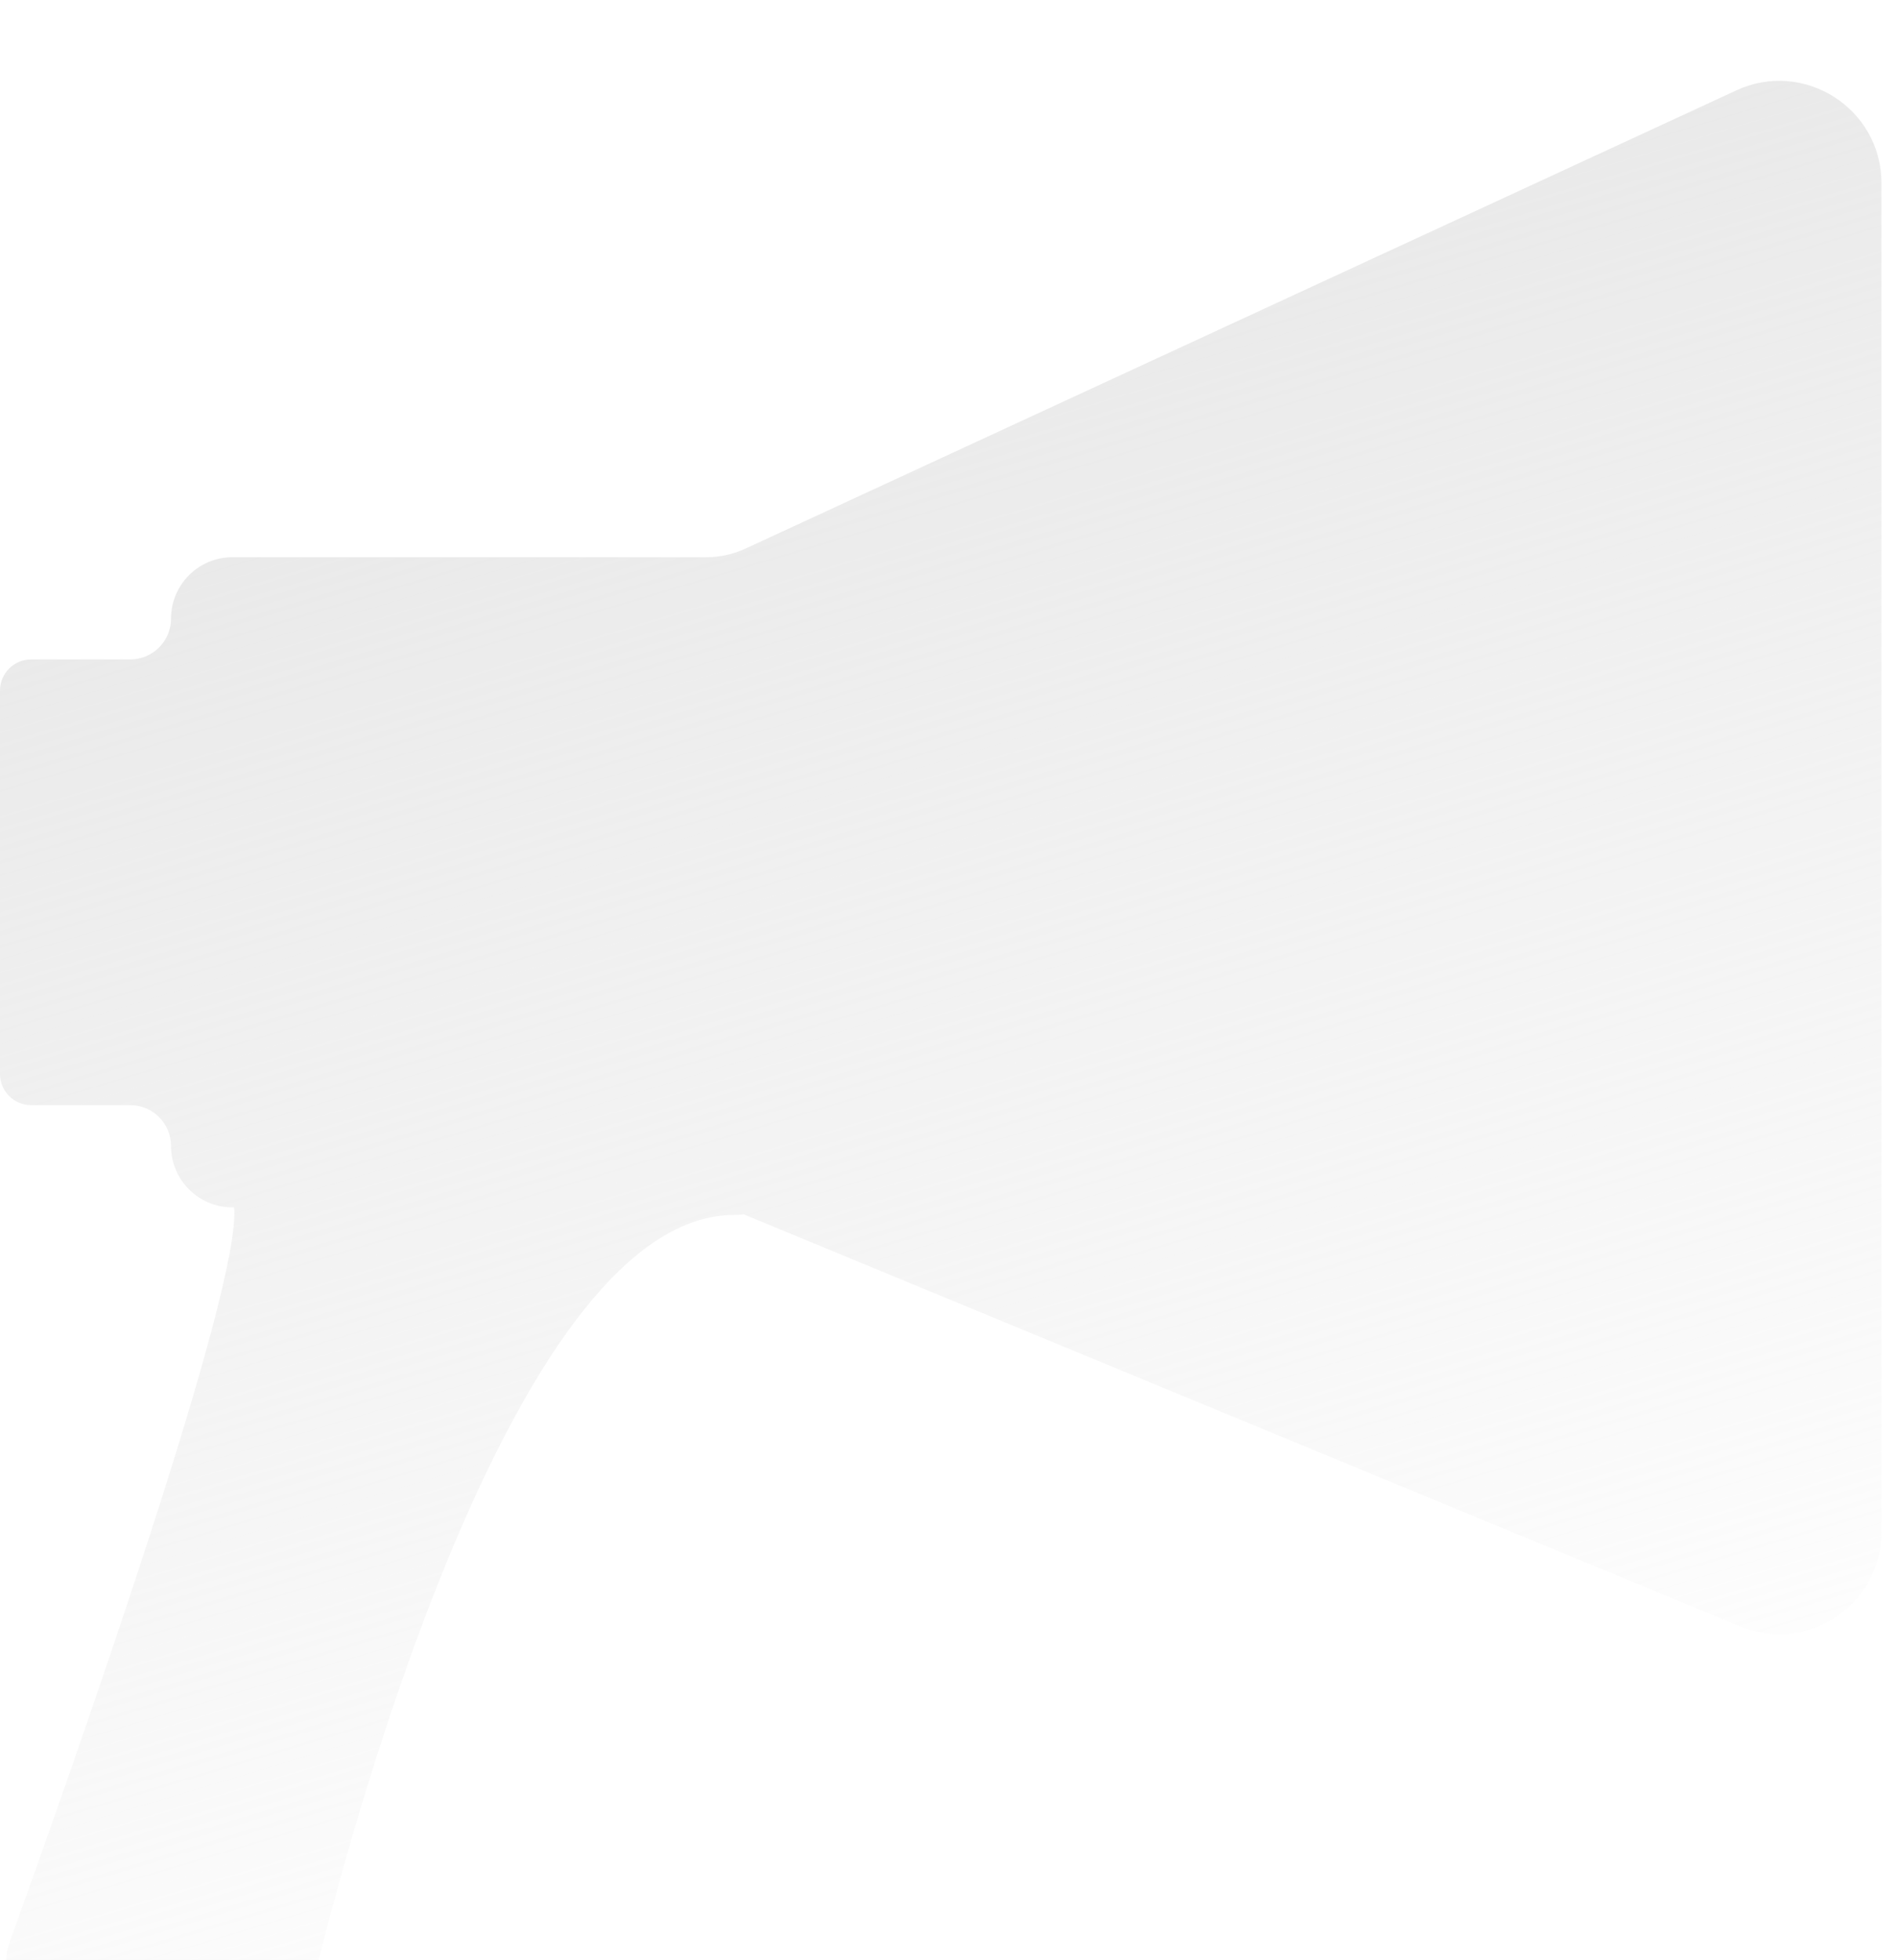<svg width="61" height="63" viewBox="0 0 61 63" fill="none" xmlns="http://www.w3.org/2000/svg">
<g filter="url(#filter0_biii_23_233)">
<path fill-rule="evenodd" clip-rule="evenodd" d="M7.472 16.255C6.383 16.255 5.5 17.138 5.5 18.227C5.5 18.953 4.911 19.541 4.185 19.541H1C0.448 19.541 0 19.989 0 20.541V32.866C0 33.419 0.448 33.866 1 33.866H4.185C4.911 33.866 5.5 34.455 5.5 35.181C5.5 36.27 6.383 37.153 7.472 37.153H7.526C7.788 39.717 2.389 55.005 0.304 60.787C-0.083 61.862 0.713 63 1.856 63H8.529C9.298 63 9.964 62.475 10.149 61.728C11.434 56.553 16.672 37.354 23.637 37.396C23.724 37.397 23.816 37.389 23.91 37.375C23.915 37.377 23.919 37.379 23.923 37.38L55.958 50.622C58.122 51.517 60.5 49.926 60.5 47.585V4.232C60.5 1.833 58.012 0.242 55.834 1.249L23.972 15.978C23.577 16.16 23.148 16.255 22.713 16.255H7.472Z" fill="url(#paint0_linear_23_233)" fill-opacity="0.77"/>
</g>
<defs>
<filter id="filter0_biii_23_233" x="-6.62" y="-5.678" width="73.74" height="75.299" filterUnits="userSpaceOnUse" color-interpolation-filters="sRGB">
<feFlood flood-opacity="0" result="BackgroundImageFix"/>
<feGaussianBlur in="BackgroundImageFix" stdDeviation="3.31"/>
<feComposite in2="SourceAlpha" operator="in" result="effect1_backgroundBlur_23_233"/>
<feBlend mode="normal" in="SourceGraphic" in2="effect1_backgroundBlur_23_233" result="shape"/>
<feColorMatrix in="SourceAlpha" type="matrix" values="0 0 0 0 0 0 0 0 0 0 0 0 0 0 0 0 0 0 127 0" result="hardAlpha"/>
<feOffset dy="0.736"/>
<feGaussianBlur stdDeviation="3.31"/>
<feComposite in2="hardAlpha" operator="arithmetic" k2="-1" k3="1"/>
<feColorMatrix type="matrix" values="0 0 0 0 1 0 0 0 0 1 0 0 0 0 1 0 0 0 0.36 0"/>
<feBlend mode="normal" in2="shape" result="effect2_innerShadow_23_233"/>
<feColorMatrix in="SourceAlpha" type="matrix" values="0 0 0 0 0 0 0 0 0 0 0 0 0 0 0 0 0 0 127 0" result="hardAlpha"/>
<feOffset dy="0.736"/>
<feGaussianBlur stdDeviation="0.368"/>
<feComposite in2="hardAlpha" operator="arithmetic" k2="-1" k3="1"/>
<feColorMatrix type="matrix" values="0 0 0 0 1 0 0 0 0 1 0 0 0 0 1 0 0 0 0.15 0"/>
<feBlend mode="normal" in2="effect2_innerShadow_23_233" result="effect3_innerShadow_23_233"/>
<feColorMatrix in="SourceAlpha" type="matrix" values="0 0 0 0 0 0 0 0 0 0 0 0 0 0 0 0 0 0 127 0" result="hardAlpha"/>
<feOffset dy="0.184"/>
<feGaussianBlur stdDeviation="0.092"/>
<feComposite in2="hardAlpha" operator="arithmetic" k2="-1" k3="1"/>
<feColorMatrix type="matrix" values="0 0 0 0 1 0 0 0 0 1 0 0 0 0 1 0 0 0 0.05 0"/>
<feBlend mode="normal" in2="effect3_innerShadow_23_233" result="effect4_innerShadow_23_233"/>
</filter>
<linearGradient id="paint0_linear_23_233" x1="18.46" y1="-7.918" x2="39.336" y2="61.568" gradientUnits="userSpaceOnUse">
<stop stop-color="#D9D9D9"/>
<stop offset="1" stop-color="#D9D9D9" stop-opacity="0"/>
</linearGradient>
</defs>
</svg>

